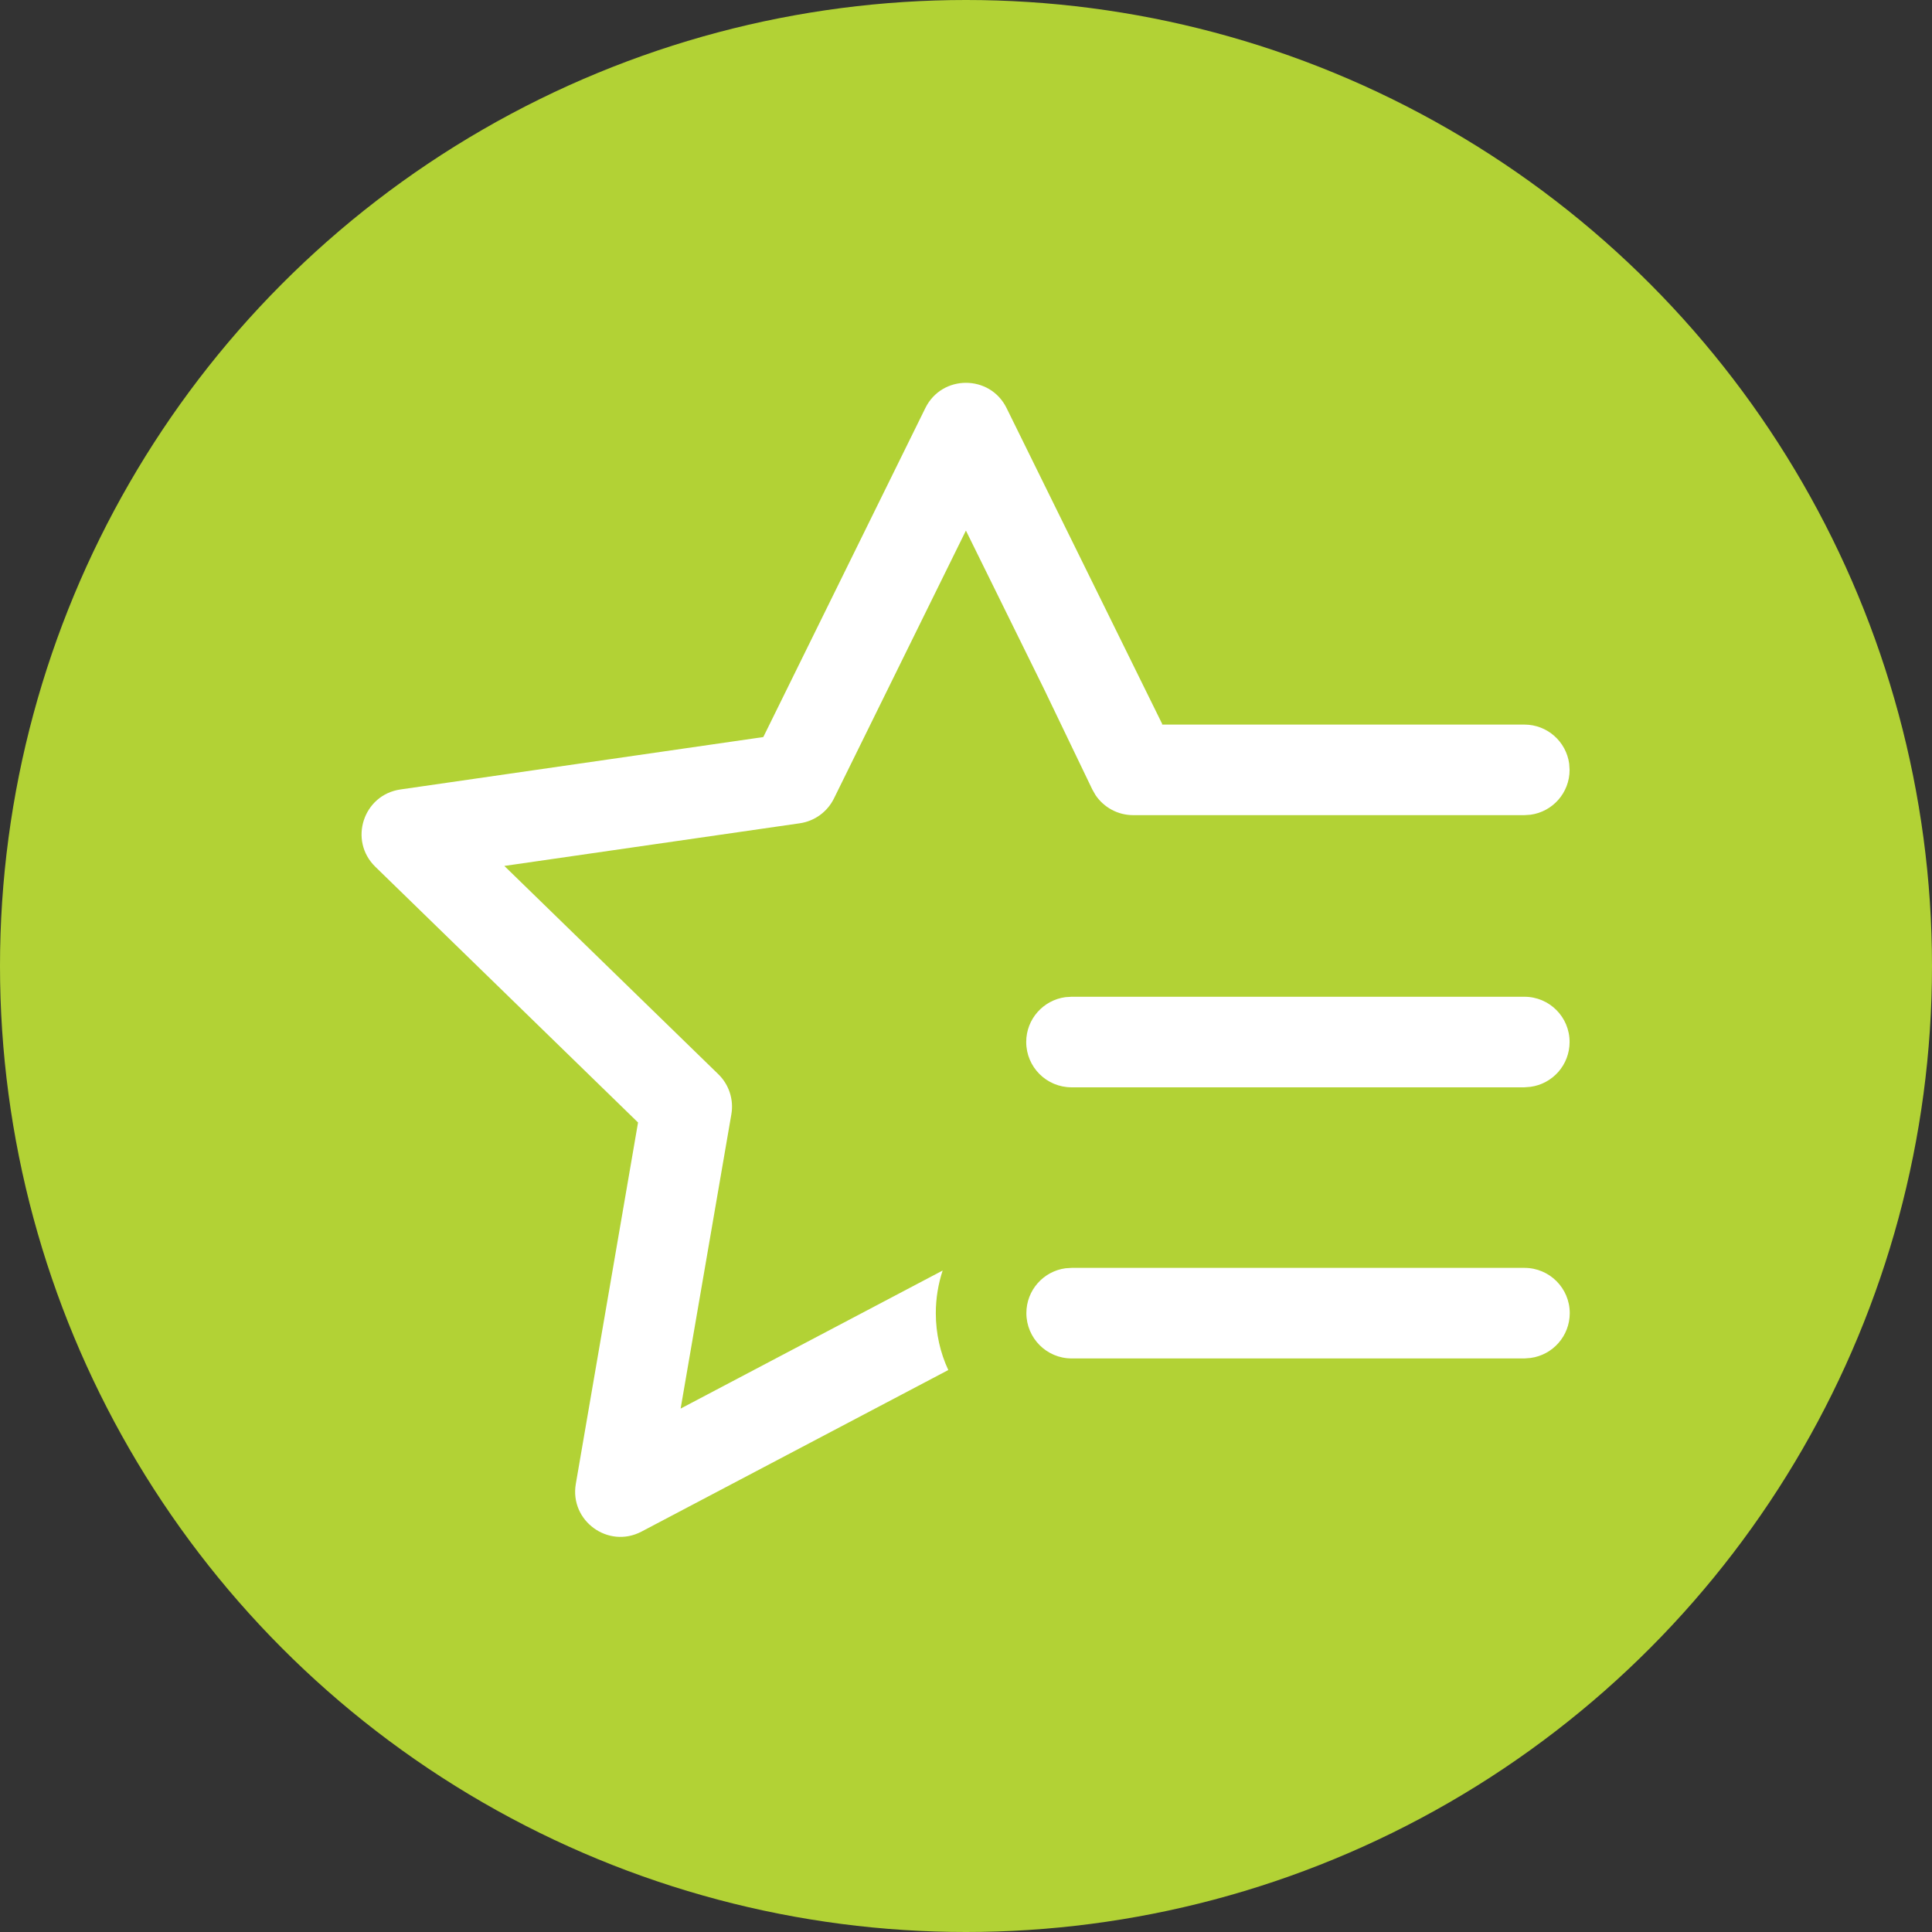 <svg width="24" height="24" viewBox="0 0 24 24" fill="none" xmlns="http://www.w3.org/2000/svg">
<rect x="0" y="0" width="24" height="24" fill="#333333" stroke="none"/>
<circle cx="12" cy="12" r="12" fill="#B2D235"/>
<path d="M12.504 5.069L14.44 8.999H14.429L14.43 9.001L18.936 9.001C19.221 9.001 19.456 9.213 19.493 9.487L19.498 9.564C19.498 9.849 19.287 10.084 19.012 10.121L18.936 10.126H14.076C13.887 10.126 13.713 10.031 13.609 9.877L13.569 9.807L12.971 8.563L11.999 6.591L10.36 9.918C10.278 10.085 10.12 10.2 9.936 10.227L6.265 10.757L8.923 13.344C9.056 13.473 9.117 13.66 9.085 13.843L8.455 17.498L11.71 15.783C11.655 15.95 11.625 16.128 11.625 16.312C11.625 16.564 11.68 16.804 11.78 17.019L7.969 19.026C7.556 19.243 7.074 18.892 7.153 18.433L7.926 13.944L4.662 10.767C4.328 10.441 4.512 9.874 4.974 9.807L9.482 9.156L11.495 5.069C11.701 4.651 12.298 4.651 12.504 5.069ZM18.938 15.75C19.248 15.75 19.5 16.002 19.5 16.312C19.5 16.597 19.288 16.832 19.014 16.869L18.938 16.875H13.312C13.002 16.875 12.75 16.623 12.75 16.312C12.75 16.027 12.962 15.792 13.236 15.755L13.312 15.75H18.938ZM18.936 12.382C19.247 12.382 19.498 12.633 19.498 12.944C19.498 13.229 19.287 13.464 19.012 13.501L18.936 13.507H13.311C13 13.507 12.748 13.255 12.748 12.944C12.748 12.659 12.96 12.424 13.235 12.387L13.311 12.382H18.936Z" fill="white"/>
</svg>
